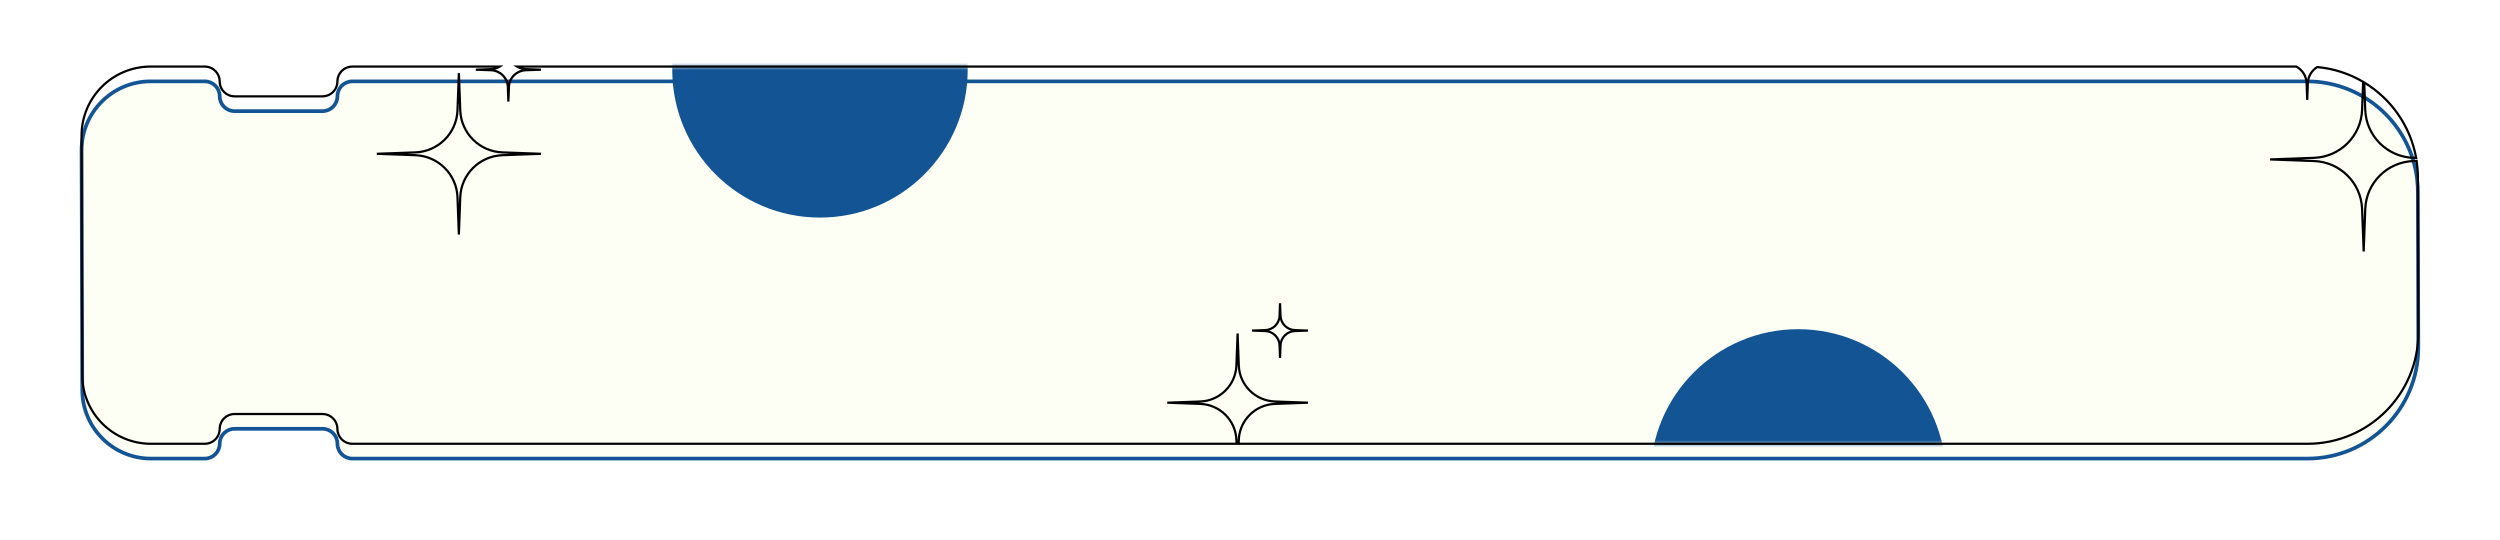 <svg width="338" height="73" viewBox="0 0 338 73" fill="none" xmlns="http://www.w3.org/2000/svg">
<g filter="url(#filter0_d_292_3135)">
<path d="M11.121 50.737L11.027 18.364C11.012 13.197 15.197 9 20.364 9H27.689C28.8 9 29.702 9.901 29.702 11.013C29.702 12.125 30.603 13.026 31.715 13.026H43.605C44.717 13.026 45.618 12.125 45.618 11.013C45.618 9.901 46.519 9 47.631 9H311.895C320.162 9 326.871 15.689 326.895 23.956L326.956 44.956C326.98 53.258 320.258 60 311.956 60L47.631 60C46.519 60 45.618 59.099 45.618 57.987C45.618 56.875 44.717 55.974 43.605 55.974L31.715 55.974C30.603 55.974 29.702 56.875 29.702 57.987C29.702 59.099 28.8 60 27.689 60H20.412C15.291 60 11.136 55.857 11.121 50.737Z" fill="#FDFFF5"/>
<path d="M11.121 50.737L11.027 18.364C11.012 13.197 15.197 9 20.364 9H27.689C28.8 9 29.702 9.901 29.702 11.013C29.702 12.125 30.603 13.026 31.715 13.026H43.605C44.717 13.026 45.618 12.125 45.618 11.013C45.618 9.901 46.519 9 47.631 9H311.895C320.162 9 326.871 15.689 326.895 23.956L326.956 44.956C326.98 53.258 320.258 60 311.956 60L47.631 60C46.519 60 45.618 59.099 45.618 57.987C45.618 56.875 44.717 55.974 43.605 55.974L31.715 55.974C30.603 55.974 29.702 56.875 29.702 57.987C29.702 59.099 28.8 60 27.689 60H20.412C15.291 60 11.136 55.857 11.121 50.737Z" stroke="#125494" stroke-width="0.5"/>
</g>
<mask id="mask0_292_3135" style="mask-type:alpha" maskUnits="userSpaceOnUse" x="11" y="9" width="316" height="51">
<path d="M11.121 50.737L11.027 18.364C11.012 13.197 15.197 9 20.364 9H27.689C28.8 9 29.702 9.901 29.702 11.013C29.702 12.125 30.603 13.026 31.715 13.026H43.605C44.717 13.026 45.618 12.125 45.618 11.013C45.618 9.901 46.519 9 47.631 9H311.895C320.162 9 326.871 15.689 326.895 23.956L326.956 44.956C326.98 53.258 320.258 60 311.956 60L47.631 60C46.519 60 45.618 59.099 45.618 57.987C45.618 56.875 44.717 55.974 43.605 55.974L31.715 55.974C30.603 55.974 29.702 56.875 29.702 57.987C29.702 59.099 28.8 60 27.689 60H20.412C15.291 60 11.136 55.857 11.121 50.737Z" fill="#FDFFF5"/>
</mask>
<g mask="url(#mask0_292_3135)">
<g filter="url(#filter1_f_292_3135)">
<circle cx="110.86" cy="9.444" r="19.972" fill="#125494"/>
</g>
<g filter="url(#filter2_f_292_3135)">
<circle cx="243.118" cy="64.478" r="19.972" fill="#125494"/>
</g>
</g>
<path d="M311.935 13.504L311.785 13.509L312.085 13.509L311.935 13.504ZM312.02 11.231L312.17 11.237V11.237L312.02 11.231ZM311.85 11.231L312 11.225V11.225L311.85 11.231ZM310.463 9L310.535 8.868L310.501 8.85H310.463V9ZM69.918 9V8.85H69.388L69.839 9.128L69.918 9ZM71.068 9.347L71.062 9.497L71.068 9.347ZM73.135 9.422L73.14 9.572V9.272L73.135 9.422ZM71.068 9.497L71.062 9.347L71.068 9.497ZM68.808 11.739L68.958 11.745V11.745L68.808 11.739ZM68.733 13.732L68.583 13.738H68.883L68.733 13.732ZM68.659 11.739L68.809 11.733V11.733L68.659 11.739ZM66.399 9.497L66.404 9.347L66.399 9.497ZM64.332 9.422L64.326 9.272V9.572L64.332 9.422ZM66.399 9.347L66.404 9.497L66.399 9.347ZM67.549 9L67.627 9.128L68.079 8.85H67.549V9ZM11.027 18.364L11.177 18.364L11.027 18.364ZM11.121 50.737L10.972 50.737L11.121 50.737ZM20.412 60V60.15V60ZM31.715 55.974V56.124V55.974ZM43.605 55.974V55.824V55.974ZM167.182 60V60.15H167.337L167.331 59.994L167.182 60ZM167.162 59.473L167.312 59.468L167.162 59.473ZM162.277 54.607L162.272 54.757L162.277 54.607ZM157.81 54.444L157.804 54.294V54.594L157.81 54.444ZM162.277 54.281L162.272 54.132L162.277 54.281ZM167.162 49.415L167.312 49.421L167.162 49.415ZM167.323 45.089L167.473 45.083H167.173L167.323 45.089ZM167.484 49.415L167.634 49.409L167.484 49.415ZM172.368 54.281L172.363 54.431L172.368 54.281ZM176.836 54.444L176.841 54.594V54.294L176.836 54.444ZM172.368 54.607L172.374 54.757L172.368 54.607ZM167.484 59.473L167.334 59.468L167.484 59.473ZM167.464 60L167.314 59.994L167.308 60.15H167.464V60ZM311.956 60V59.85V60ZM326.956 44.956L327.106 44.956L326.956 44.956ZM326.895 23.956L326.745 23.957V23.957L326.895 23.956ZM326.728 21.756L326.877 21.734L326.857 21.601L326.723 21.606L326.728 21.756ZM326.28 21.773L326.285 21.922L326.28 21.773ZM319.782 28.245L319.633 28.24L319.782 28.245ZM319.568 34L319.419 34.005H319.718L319.568 34ZM319.355 28.245L319.504 28.24L319.355 28.245ZM312.857 21.773L312.852 21.922L312.857 21.773ZM306.915 21.556L306.91 21.406V21.706L306.915 21.556ZM312.857 21.34L312.852 21.19L312.857 21.34ZM319.355 14.867L319.504 14.872V14.872L319.355 14.867ZM319.496 11.066L319.646 11.071L319.649 10.982L319.572 10.936L319.496 11.066ZM313.295 9.064L313.309 8.915L313.259 8.911L313.217 8.936L313.295 9.064ZM319.644 11.154L319.722 11.026L319.484 10.882L319.494 11.16L319.644 11.154ZM319.782 14.867L319.633 14.872V14.872L319.782 14.867ZM326.662 21.354L326.657 21.503L326.843 21.51L326.81 21.327L326.662 21.354ZM326.28 21.34L326.274 21.489L326.28 21.34ZM173.062 48.39L172.912 48.396H173.212L173.062 48.39ZM172.998 46.681L173.148 46.676V46.676L172.998 46.681ZM173.126 46.681L172.976 46.676V46.676L173.126 46.681ZM175.064 44.76L175.058 44.61L175.064 44.76ZM176.836 44.695L176.841 44.845V44.545L176.836 44.695ZM175.064 44.631L175.069 44.481L175.064 44.631ZM173.126 42.709L172.976 42.715V42.715L173.126 42.709ZM173.062 41L173.212 40.995H172.912L173.062 41ZM172.998 42.709L173.148 42.715V42.715L172.998 42.709ZM171.06 44.631L171.055 44.481L171.06 44.631ZM169.288 44.695L169.283 44.545V44.845L169.288 44.695ZM171.06 44.76L171.066 44.61L171.06 44.76ZM61.852 26.659L62.002 26.653L61.852 26.659ZM62.039 31.705L61.889 31.711H62.189L62.039 31.705ZM56.154 20.983L56.149 21.133L56.154 20.983ZM50.944 20.793L50.938 20.643V20.943L50.944 20.793ZM56.154 20.603L56.149 20.453L56.154 20.603ZM61.852 14.927L61.702 14.922V14.922L61.852 14.927ZM62.039 9.881L62.189 9.875L61.889 9.875L62.039 9.881ZM62.227 14.927L62.077 14.933L62.227 14.927ZM67.924 20.603L67.919 20.753L67.924 20.603ZM73.135 20.793L73.14 20.943V20.643L73.135 20.793ZM67.924 20.983L67.919 20.833L67.924 20.983ZM62.227 26.659L62.377 26.665L62.227 26.659ZM312.085 13.509L312.17 11.237L311.87 11.225L311.785 13.498L312.085 13.509ZM311.7 11.237L311.785 13.509L312.085 13.498L312 11.225L311.7 11.237ZM310.391 9.132C311.147 9.544 311.666 10.329 311.7 11.237L312 11.225C311.962 10.207 311.38 9.329 310.535 8.868L310.391 9.132ZM310.463 8.85H69.918V9.15H310.463V8.85ZM69.839 9.128C70.197 9.348 70.615 9.481 71.062 9.497L71.073 9.197C70.678 9.183 70.311 9.066 69.996 8.872L69.839 9.128ZM71.062 9.497L73.129 9.572L73.14 9.272L71.073 9.197L71.062 9.497ZM73.129 9.272L71.062 9.347L71.073 9.647L73.14 9.572L73.129 9.272ZM71.062 9.347C69.756 9.395 68.706 10.434 68.658 11.733L68.958 11.745C69 10.605 69.922 9.689 71.073 9.647L71.062 9.347ZM68.658 11.733L68.583 13.726L68.883 13.738L68.958 11.745L68.658 11.733ZM68.883 13.726L68.809 11.733L68.509 11.745L68.583 13.738L68.883 13.726ZM68.809 11.733C68.76 10.434 67.71 9.395 66.404 9.347L66.393 9.647C67.544 9.689 68.466 10.605 68.509 11.745L68.809 11.733ZM66.404 9.347L64.337 9.272L64.326 9.572L66.393 9.647L66.404 9.347ZM64.337 9.572L66.404 9.497L66.393 9.197L64.326 9.272L64.337 9.572ZM66.404 9.497C66.852 9.481 67.27 9.348 67.627 9.128L67.47 8.872C67.156 9.066 66.788 9.183 66.393 9.197L66.404 9.497ZM67.549 8.85H47.631V9.15H67.549V8.85ZM47.631 8.85C46.436 8.85 45.468 9.818 45.468 11.013H45.768C45.768 9.984 46.602 9.15 47.631 9.15V8.85ZM45.468 11.013C45.468 12.042 44.634 12.876 43.605 12.876V13.176C44.8 13.176 45.768 12.208 45.768 11.013H45.468ZM43.605 12.876H31.715V13.176H43.605V12.876ZM31.715 12.876C30.686 12.876 29.852 12.042 29.852 11.013H29.552C29.552 12.208 30.52 13.176 31.715 13.176V12.876ZM29.852 11.013C29.852 9.818 28.883 8.85 27.689 8.85V9.15C28.718 9.15 29.552 9.984 29.552 11.013H29.852ZM27.689 8.85H20.364V9.15H27.689V8.85ZM20.364 8.85C15.114 8.85 10.862 13.114 10.877 18.365L11.177 18.364C11.162 13.28 15.28 9.15 20.364 9.15V8.85ZM10.877 18.365L10.972 50.737L11.271 50.736L11.177 18.364L10.877 18.365ZM10.972 50.737C10.987 55.94 15.209 60.15 20.412 60.15V59.85C15.374 59.85 11.286 55.774 11.271 50.736L10.972 50.737ZM20.412 60.15H27.689V59.85H20.412V60.15ZM27.689 60.15C28.883 60.15 29.852 59.181 29.852 57.987H29.552C29.552 59.016 28.718 59.85 27.689 59.85V60.15ZM29.852 57.987C29.852 56.958 30.686 56.124 31.715 56.124V55.824C30.52 55.824 29.552 56.792 29.552 57.987H29.852ZM31.715 56.124L43.605 56.124V55.824L31.715 55.824V56.124ZM43.605 56.124C44.634 56.124 45.468 56.958 45.468 57.987H45.768C45.768 56.792 44.8 55.824 43.605 55.824V56.124ZM45.468 57.987C45.468 59.181 46.437 60.15 47.631 60.15V59.85C46.602 59.85 45.768 59.016 45.768 57.987H45.468ZM47.631 60.15H167.182V59.85H47.631V60.15ZM167.331 59.994L167.312 59.468L167.012 59.479L167.032 60.006L167.331 59.994ZM167.312 59.468C167.21 56.742 165.016 54.557 162.283 54.457L162.272 54.757C164.849 54.851 166.917 56.911 167.012 59.479L167.312 59.468ZM162.283 54.457L157.815 54.294L157.804 54.594L162.272 54.757L162.283 54.457ZM157.815 54.594L162.283 54.431L162.272 54.132L157.804 54.294L157.815 54.594ZM162.283 54.431C165.016 54.332 167.21 52.146 167.312 49.421L167.012 49.409C166.917 51.977 164.849 54.038 162.272 54.132L162.283 54.431ZM167.312 49.421L167.473 45.094L167.173 45.083L167.012 49.409L167.312 49.421ZM167.173 45.094L167.334 49.421L167.634 49.409L167.473 45.083L167.173 45.094ZM167.334 49.421C167.435 52.146 169.629 54.332 172.363 54.431L172.374 54.132C169.796 54.038 167.729 51.977 167.634 49.409L167.334 49.421ZM172.363 54.431L176.83 54.594L176.841 54.294L172.374 54.132L172.363 54.431ZM176.83 54.294L172.363 54.457L172.374 54.757L176.841 54.594L176.83 54.294ZM172.363 54.457C169.629 54.557 167.435 56.742 167.334 59.468L167.634 59.479C167.729 56.911 169.796 54.851 172.374 54.757L172.363 54.457ZM167.334 59.468L167.314 59.994L167.614 60.006L167.634 59.479L167.334 59.468ZM167.464 60.15L311.956 60.15V59.85L167.464 59.85V60.15ZM311.956 60.15C320.341 60.15 327.131 53.34 327.106 44.956L326.806 44.957C326.83 53.175 320.175 59.85 311.956 59.85V60.15ZM327.106 44.956L327.045 23.956L326.745 23.957L326.806 44.957L327.106 44.956ZM327.045 23.956C327.043 23.201 326.985 22.459 326.877 21.734L326.58 21.778C326.687 22.489 326.743 23.216 326.745 23.957L327.045 23.956ZM326.723 21.606L326.274 21.623L326.285 21.922L326.734 21.906L326.723 21.606ZM326.274 21.623C322.664 21.754 319.766 24.64 319.633 28.24L319.932 28.251C320.06 24.809 322.831 22.048 326.285 21.922L326.274 21.623ZM319.633 28.24L319.419 33.994L319.718 34.005L319.932 28.251L319.633 28.24ZM319.718 33.994L319.504 28.24L319.205 28.251L319.419 34.005L319.718 33.994ZM319.504 28.24C319.371 24.64 316.473 21.754 312.863 21.623L312.852 21.922C316.306 22.048 319.077 24.809 319.205 28.251L319.504 28.24ZM312.863 21.623L306.921 21.406L306.91 21.706L312.852 21.922L312.863 21.623ZM306.921 21.706L312.863 21.489L312.852 21.19L306.91 21.406L306.921 21.706ZM312.863 21.489C316.473 21.358 319.371 18.472 319.504 14.872L319.205 14.861C319.077 18.303 316.306 21.064 312.852 21.19L312.863 21.489ZM319.504 14.872L319.646 11.071L319.346 11.06L319.205 14.861L319.504 14.872ZM319.572 10.936C317.704 9.836 315.579 9.125 313.309 8.915L313.281 9.214C315.506 9.42 317.589 10.116 319.42 11.195L319.572 10.936ZM312.17 11.237C312.202 10.371 312.674 9.619 313.373 9.193L313.217 8.936C312.436 9.412 311.906 10.255 311.87 11.225L312.17 11.237ZM319.494 11.16L319.633 14.872L319.932 14.861L319.794 11.149L319.494 11.16ZM326.81 21.327C326.032 16.958 323.383 13.239 319.722 11.026L319.567 11.283C323.156 13.452 325.753 17.098 326.515 21.38L326.81 21.327ZM326.274 21.489L326.657 21.503L326.668 21.204L326.285 21.19L326.274 21.489ZM319.633 14.872C319.766 18.472 322.664 21.358 326.274 21.489L326.285 21.19C322.831 21.064 320.06 18.303 319.932 14.861L319.633 14.872ZM173.212 48.385L173.148 46.676L172.848 46.687L172.912 48.396L173.212 48.385ZM172.976 46.676L172.912 48.385L173.212 48.396L173.276 46.687L172.976 46.676ZM175.058 44.61C173.927 44.651 173.018 45.551 172.976 46.676L173.276 46.687C173.312 45.721 174.093 44.945 175.069 44.909L175.058 44.61ZM176.83 44.545L175.058 44.61L175.069 44.909L176.841 44.845L176.83 44.545ZM175.058 44.781L176.83 44.845L176.841 44.545L175.069 44.481L175.058 44.781ZM172.976 42.715C173.018 43.839 173.927 44.74 175.058 44.781L175.069 44.481C174.093 44.446 173.312 43.669 173.276 42.703L172.976 42.715ZM172.912 41.006L172.976 42.715L173.276 42.703L173.212 40.995L172.912 41.006ZM173.148 42.715L173.212 41.006L172.912 40.995L172.848 42.703L173.148 42.715ZM171.066 44.781C172.197 44.74 173.106 43.839 173.148 42.715L172.848 42.703C172.812 43.669 172.031 44.446 171.055 44.481L171.066 44.781ZM169.294 44.845L171.066 44.781L171.055 44.481L169.283 44.545L169.294 44.845ZM171.066 44.61L169.294 44.545L169.283 44.845L171.055 44.909L171.066 44.61ZM173.148 46.676C173.106 45.551 172.197 44.651 171.066 44.61L171.055 44.909C172.031 44.945 172.812 45.721 172.848 46.687L173.148 46.676ZM61.702 26.665L61.889 31.711L62.189 31.7L62.002 26.653L61.702 26.665ZM56.149 21.133C59.168 21.243 61.59 23.656 61.702 26.665L62.002 26.653C61.884 23.487 59.335 20.949 56.16 20.833L56.149 21.133ZM50.938 20.943L56.149 21.133L56.16 20.833L50.949 20.643L50.938 20.943ZM56.149 20.453L50.938 20.643L50.949 20.943L56.16 20.753L56.149 20.453ZM61.702 14.922C61.59 17.93 59.168 20.343 56.149 20.453L56.16 20.753C59.335 20.637 61.884 18.099 62.002 14.933L61.702 14.922ZM61.889 9.875L61.702 14.922L62.002 14.933L62.189 9.887L61.889 9.875ZM62.377 14.922L62.189 9.875L61.889 9.887L62.077 14.933L62.377 14.922ZM67.93 20.453C64.91 20.343 62.489 17.93 62.377 14.922L62.077 14.933C62.195 18.099 64.743 20.637 67.919 20.753L67.93 20.453ZM73.14 20.643L67.93 20.453L67.919 20.753L73.129 20.943L73.14 20.643ZM67.93 21.133L73.14 20.943L73.129 20.643L67.919 20.833L67.93 21.133ZM62.377 26.665C62.489 23.656 64.91 21.243 67.93 21.133L67.919 20.833C64.743 20.949 62.195 23.487 62.077 26.653L62.377 26.665ZM62.189 31.711L62.377 26.665L62.077 26.653L61.889 31.7L62.189 31.711Z" fill="black"/>
<defs>
<filter id="filter0_d_292_3135" x="0.777" y="0.75" width="336.429" height="71.5" filterUnits="userSpaceOnUse" color-interpolation-filters="sRGB">
<feFlood flood-opacity="0" result="BackgroundImageFix"/>
<feColorMatrix in="SourceAlpha" type="matrix" values="0 0 0 0 0 0 0 0 0 0 0 0 0 0 0 0 0 0 127 0" result="hardAlpha"/>
<feOffset dy="2"/>
<feGaussianBlur stdDeviation="5"/>
<feComposite in2="hardAlpha" operator="out"/>
<feColorMatrix type="matrix" values="0 0 0 0 0.898 0 0 0 0 0.635 0 0 0 0 0.141 0 0 0 0.25 0"/>
<feBlend mode="normal" in2="BackgroundImageFix" result="effect1_dropShadow_292_3135"/>
<feBlend mode="normal" in="SourceGraphic" in2="effect1_dropShadow_292_3135" result="shape"/>
</filter>
<filter id="filter1_f_292_3135" x="15.888" y="-85.528" width="189.944" height="189.944" filterUnits="userSpaceOnUse" color-interpolation-filters="sRGB">
<feFlood flood-opacity="0" result="BackgroundImageFix"/>
<feBlend mode="normal" in="SourceGraphic" in2="BackgroundImageFix" result="shape"/>
<feGaussianBlur stdDeviation="37.5" result="effect1_foregroundBlur_292_3135"/>
</filter>
<filter id="filter2_f_292_3135" x="148.146" y="-30.494" width="189.944" height="189.944" filterUnits="userSpaceOnUse" color-interpolation-filters="sRGB">
<feFlood flood-opacity="0" result="BackgroundImageFix"/>
<feBlend mode="normal" in="SourceGraphic" in2="BackgroundImageFix" result="shape"/>
<feGaussianBlur stdDeviation="37.5" result="effect1_foregroundBlur_292_3135"/>
</filter>
</defs>
</svg>
